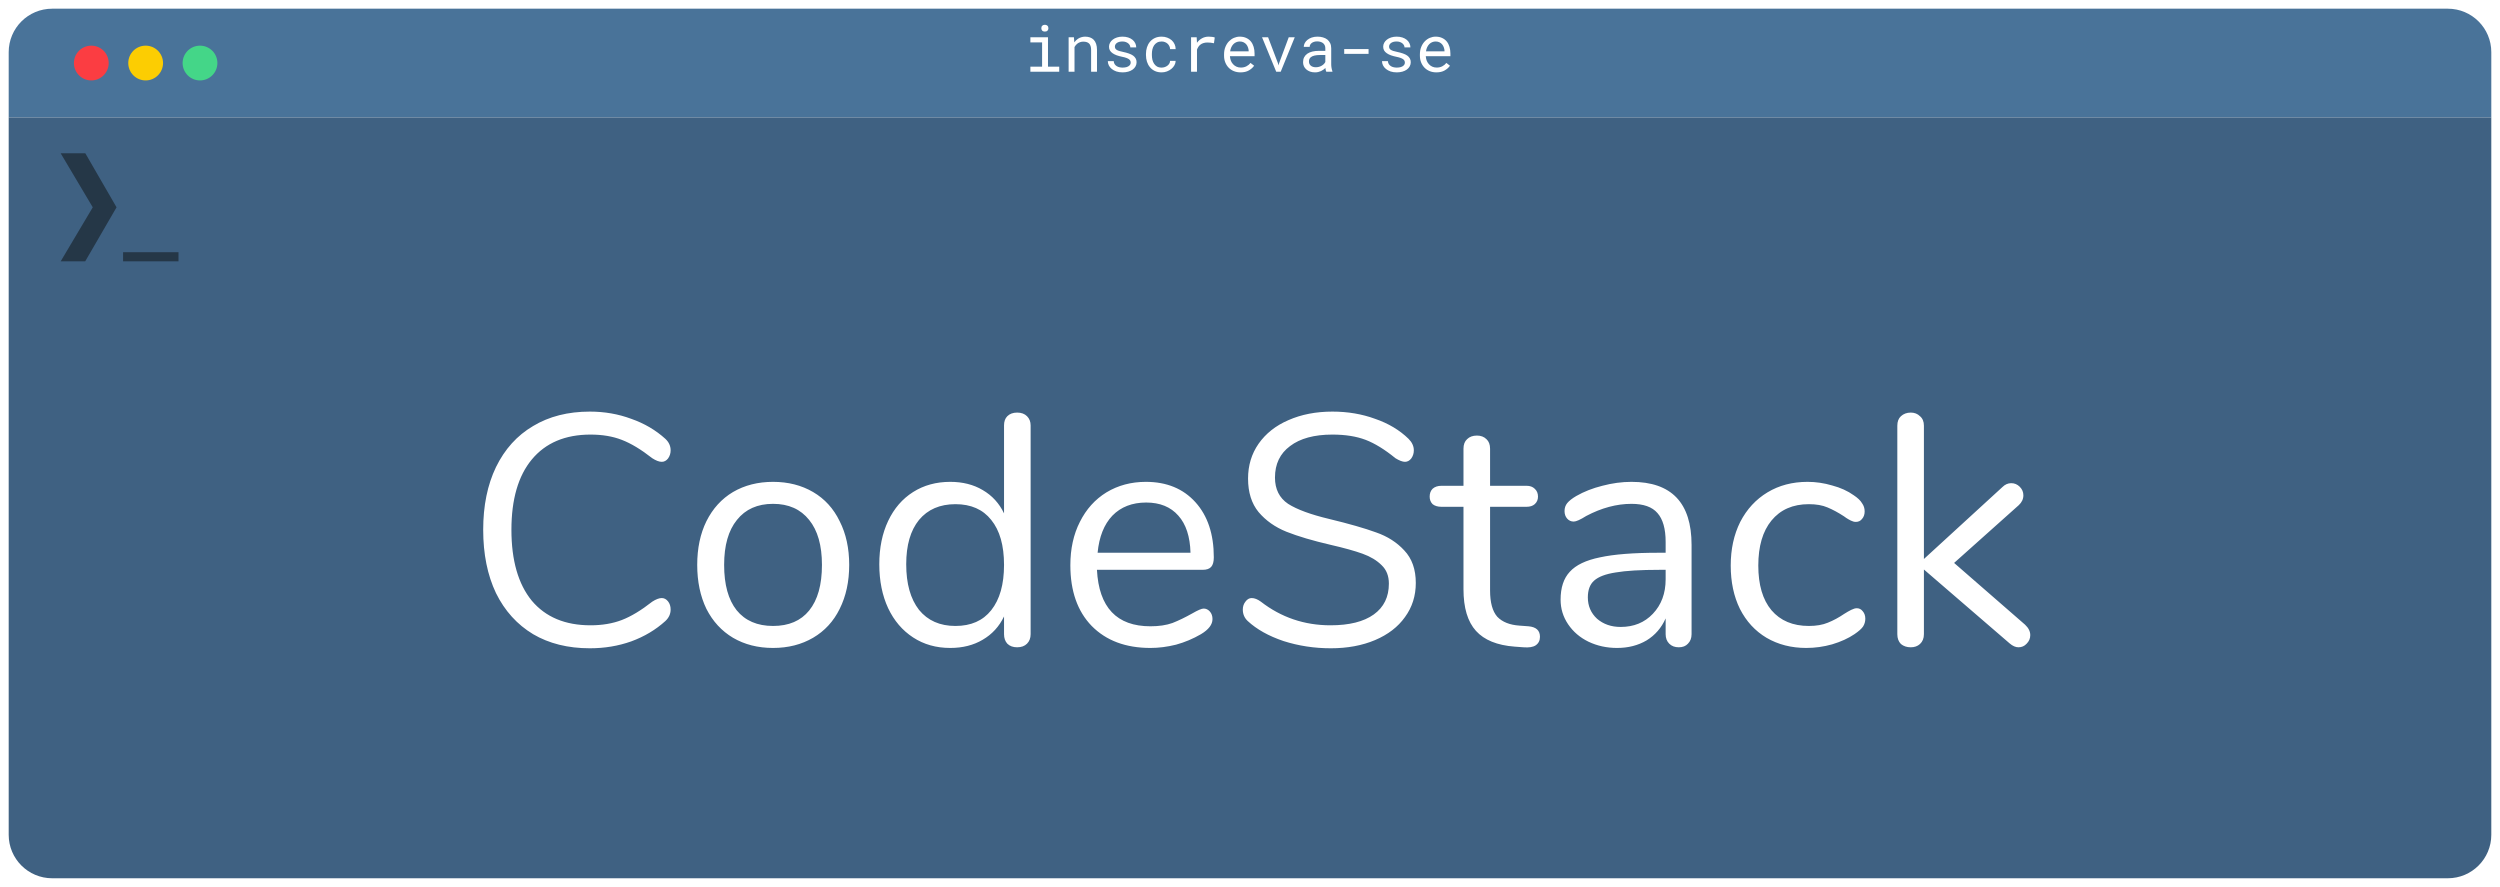 <svg width="1150" height="408" viewBox="0 0 1150 408" fill="none" xmlns="http://www.w3.org/2000/svg">
<g filter="url(#filter0_d)">
<path d="M4 20C4 8.954 12.954 0 24 0H1126C1137.05 0 1146 8.954 1146 20V50H4V20Z" fill="#497399"/>
</g>
<g filter="url(#filter1_d)">
<path d="M4 50H1146V380C1146 391.046 1137.05 400 1126 400H24C12.954 400 4 391.046 4 380V50Z" fill="#3F6182"/>
</g>
<path d="M271.343 298.208C261.276 298.208 252.569 296.044 245.22 291.715C237.871 287.286 232.184 280.994 228.157 272.84C224.231 264.585 222.268 254.871 222.268 243.697C222.268 232.624 224.231 223.01 228.157 214.856C232.184 206.601 237.871 200.31 245.22 195.981C252.569 191.552 261.276 189.337 271.343 189.337C278.088 189.337 284.43 190.444 290.369 192.659C296.409 194.773 301.644 197.843 306.073 201.87C307.684 203.38 308.489 205.142 308.489 207.155C308.489 208.564 308.086 209.823 307.281 210.93C306.476 211.937 305.519 212.44 304.412 212.44C303.204 212.44 301.744 211.886 300.033 210.779C294.899 206.752 290.218 203.934 285.99 202.323C281.863 200.712 277.081 199.907 271.645 199.907C259.968 199.907 250.958 203.732 244.616 211.383C238.375 218.933 235.254 229.704 235.254 243.697C235.254 257.79 238.375 268.662 244.616 276.313C250.958 283.863 259.968 287.638 271.645 287.638C276.98 287.638 281.762 286.833 285.99 285.222C290.218 283.611 294.899 280.793 300.033 276.766C301.744 275.659 303.204 275.105 304.412 275.105C305.519 275.105 306.476 275.608 307.281 276.615C308.086 277.622 308.489 278.88 308.489 280.39C308.489 282.403 307.684 284.165 306.073 285.675C301.644 289.702 296.409 292.822 290.369 295.037C284.43 297.151 278.088 298.208 271.343 298.208ZM355.6 298.057C348.654 298.057 342.513 296.497 337.178 293.376C331.943 290.255 327.866 285.826 324.947 280.088C322.128 274.249 320.719 267.505 320.719 259.854C320.719 252.203 322.128 245.509 324.947 239.771C327.866 233.932 331.943 229.453 337.178 226.332C342.513 223.211 348.654 221.651 355.6 221.651C362.546 221.651 368.687 223.211 374.022 226.332C379.357 229.453 383.434 233.932 386.253 239.771C389.172 245.509 390.632 252.203 390.632 259.854C390.632 267.505 389.172 274.249 386.253 280.088C383.434 285.826 379.357 290.255 374.022 293.376C368.687 296.497 362.546 298.057 355.6 298.057ZM355.6 287.94C362.848 287.94 368.385 285.574 372.21 280.843C376.136 276.011 378.099 269.015 378.099 259.854C378.099 250.895 376.136 243.999 372.21 239.167C368.284 234.234 362.747 231.768 355.6 231.768C348.453 231.768 342.916 234.234 338.99 239.167C335.064 243.999 333.101 250.895 333.101 259.854C333.101 268.914 335.014 275.86 338.839 280.692C342.765 285.524 348.352 287.94 355.6 287.94ZM467.897 189.79C469.809 189.79 471.319 190.344 472.427 191.451C473.534 192.558 474.088 193.968 474.088 195.679V291.715C474.088 293.527 473.534 294.987 472.427 296.094C471.319 297.201 469.809 297.755 467.897 297.755C465.984 297.755 464.474 297.201 463.367 296.094C462.36 294.987 461.857 293.527 461.857 291.715V283.561C459.642 288.192 456.37 291.765 452.042 294.282C447.814 296.799 442.831 298.057 437.093 298.057C430.65 298.057 424.962 296.446 420.03 293.225C415.097 290.004 411.272 285.524 408.554 279.786C405.836 273.947 404.477 267.203 404.477 259.552C404.477 252.002 405.836 245.358 408.554 239.62C411.272 233.882 415.097 229.453 420.03 226.332C424.962 223.211 430.65 221.651 437.093 221.651C442.831 221.651 447.814 222.909 452.042 225.426C456.37 227.943 459.642 231.516 461.857 236.147V195.679C461.857 193.867 462.36 192.458 463.367 191.451C464.474 190.344 465.984 189.79 467.897 189.79ZM439.509 287.94C446.656 287.94 452.142 285.524 455.968 280.692C459.894 275.759 461.857 268.813 461.857 259.854C461.857 250.895 459.894 243.999 455.968 239.167C452.142 234.335 446.656 231.919 439.509 231.919C432.361 231.919 426.774 234.335 422.748 239.167C418.822 243.999 416.859 250.794 416.859 259.552C416.859 268.511 418.822 275.508 422.748 280.541C426.774 285.474 432.361 287.94 439.509 287.94ZM553.669 279.937C554.777 279.937 555.733 280.39 556.538 281.296C557.344 282.202 557.746 283.36 557.746 284.769C557.746 287.286 555.985 289.601 552.461 291.715C548.837 293.829 545.012 295.44 540.985 296.547C536.959 297.554 533.033 298.057 529.207 298.057C517.832 298.057 508.822 294.685 502.178 287.94C495.635 281.195 492.363 271.884 492.363 260.005C492.363 252.455 493.823 245.811 496.742 240.073C499.662 234.234 503.739 229.704 508.973 226.483C514.309 223.262 520.349 221.651 527.093 221.651C536.657 221.651 544.257 224.772 549.894 231.013C555.532 237.254 558.35 245.71 558.35 256.381C558.35 258.394 557.948 259.854 557.142 260.76C556.337 261.666 555.028 262.119 553.216 262.119H504.594C505.5 279.434 513.705 288.091 529.207 288.091C533.133 288.091 536.506 287.588 539.324 286.581C542.143 285.474 545.163 284.014 548.384 282.202C551.002 280.692 552.763 279.937 553.669 279.937ZM527.244 231.164C520.802 231.164 515.617 233.177 511.691 237.204C507.866 241.231 505.601 246.918 504.896 254.267H547.629C547.428 246.818 545.566 241.13 542.042 237.204C538.519 233.177 533.586 231.164 527.244 231.164ZM612.158 298.208C604.608 298.208 597.36 297.101 590.414 294.886C583.569 292.571 578.083 289.5 573.955 285.675C572.445 284.266 571.69 282.504 571.69 280.39C571.69 278.981 572.093 277.773 572.898 276.766C573.704 275.659 574.66 275.105 575.767 275.105C577.076 275.105 578.485 275.659 579.995 276.766C589.357 284.014 600.028 287.638 612.007 287.638C620.665 287.638 627.309 285.977 631.939 282.655C636.57 279.333 638.885 274.602 638.885 268.461C638.885 264.938 637.778 262.119 635.563 260.005C633.349 257.79 630.429 256.029 626.805 254.72C623.181 253.411 618.299 252.052 612.158 250.643C603.904 248.73 597.109 246.717 591.773 244.603C586.539 242.489 582.26 239.469 578.938 235.543C575.717 231.617 574.106 226.483 574.106 220.141C574.106 214.101 575.717 208.766 578.938 204.135C582.26 199.404 586.841 195.78 592.679 193.263C598.619 190.646 605.363 189.337 612.913 189.337C619.96 189.337 626.503 190.444 632.543 192.659C638.684 194.773 643.818 197.843 647.945 201.87C649.556 203.481 650.361 205.242 650.361 207.155C650.361 208.564 649.959 209.823 649.153 210.93C648.348 211.937 647.392 212.44 646.284 212.44C645.177 212.44 643.717 211.886 641.905 210.779C636.973 206.752 632.392 203.934 628.164 202.323C623.936 200.712 618.853 199.907 612.913 199.907C604.558 199.907 598.065 201.669 593.434 205.192C588.804 208.615 586.488 213.447 586.488 219.688C586.488 225.023 588.502 229.05 592.528 231.768C596.656 234.385 602.947 236.701 611.403 238.714C620.564 240.929 627.762 242.992 632.996 244.905C638.231 246.717 642.56 249.485 645.982 253.21C649.506 256.935 651.267 261.918 651.267 268.159C651.267 274.098 649.606 279.333 646.284 283.863C643.063 288.393 638.483 291.916 632.543 294.433C626.604 296.95 619.809 298.208 612.158 298.208ZM703.099 288.091C706.623 288.393 708.384 290.004 708.384 292.923C708.384 294.634 707.73 295.943 706.421 296.849C705.213 297.654 703.351 297.956 700.834 297.755L696.757 297.453C688.704 296.849 682.765 294.433 678.939 290.205C675.114 285.977 673.201 279.585 673.201 271.028V233.127H663.084C661.373 233.127 660.014 232.724 659.007 231.919C658.101 231.013 657.648 229.855 657.648 228.446C657.648 226.936 658.101 225.728 659.007 224.822C660.014 223.916 661.373 223.463 663.084 223.463H673.201V206.4C673.201 204.487 673.755 203.028 674.862 202.021C675.97 200.914 677.48 200.36 679.392 200.36C681.204 200.36 682.664 200.914 683.771 202.021C684.879 203.028 685.432 204.487 685.432 206.4V223.463H702.193C703.804 223.463 705.062 223.916 705.968 224.822C706.975 225.728 707.478 226.936 707.478 228.446C707.478 229.855 706.975 231.013 705.968 231.919C705.062 232.724 703.804 233.127 702.193 233.127H685.432V271.632C685.432 277.169 686.54 281.195 688.754 283.712C691.07 286.128 694.492 287.487 699.022 287.789L703.099 288.091ZM750.49 221.651C768.912 221.651 778.123 231.315 778.123 250.643V291.715C778.123 293.527 777.569 294.987 776.462 296.094C775.455 297.201 774.046 297.755 772.234 297.755C770.422 297.755 768.962 297.201 767.855 296.094C766.747 294.987 766.194 293.527 766.194 291.715V284.467C764.281 288.796 761.362 292.168 757.436 294.584C753.51 296.899 748.98 298.057 743.846 298.057C739.114 298.057 734.735 297.101 730.709 295.188C726.783 293.275 723.662 290.608 721.347 287.185C719.031 283.762 717.874 279.987 717.874 275.86C717.874 270.323 719.283 266.045 722.102 263.025C724.92 259.904 729.551 257.69 735.994 256.381C742.436 254.972 751.396 254.267 762.872 254.267H766.194V249.284C766.194 243.244 764.935 238.815 762.419 235.996C760.003 233.177 756.026 231.768 750.49 231.768C743.644 231.768 736.698 233.63 729.652 237.355C726.934 239.066 725.021 239.922 723.914 239.922C722.706 239.922 721.699 239.469 720.894 238.563C720.088 237.657 719.686 236.499 719.686 235.09C719.686 233.681 720.088 232.473 720.894 231.466C721.8 230.359 723.209 229.251 725.122 228.144C728.645 226.131 732.621 224.57 737.051 223.463C741.581 222.255 746.06 221.651 750.49 221.651ZM745.507 288.393C751.547 288.393 756.479 286.38 760.305 282.353C764.231 278.226 766.194 272.941 766.194 266.498V262.119H763.476C754.617 262.119 747.872 262.522 743.242 263.327C738.611 264.032 735.289 265.29 733.276 267.102C731.363 268.813 730.407 271.38 730.407 274.803C730.407 278.729 731.816 282.001 734.635 284.618C737.554 287.135 741.178 288.393 745.507 288.393ZM830.863 298.057C824.018 298.057 817.927 296.497 812.592 293.376C807.357 290.255 803.28 285.826 800.361 280.088C797.542 274.35 796.133 267.706 796.133 260.156C796.133 252.606 797.593 245.912 800.512 240.073C803.532 234.234 807.71 229.704 813.045 226.483C818.38 223.262 824.521 221.651 831.467 221.651C835.292 221.651 839.067 222.205 842.792 223.312C846.617 224.319 849.939 225.829 852.758 227.842C854.57 229.05 855.828 230.258 856.533 231.466C857.338 232.573 857.741 233.832 857.741 235.241C857.741 236.65 857.338 237.808 856.533 238.714C855.828 239.62 854.872 240.073 853.664 240.073C852.959 240.073 852.204 239.872 851.399 239.469C850.594 239.066 849.889 238.664 849.285 238.261C848.782 237.858 848.429 237.607 848.228 237.506C845.611 235.795 843.094 234.436 840.678 233.429C838.363 232.422 835.494 231.919 832.071 231.919C824.722 231.919 818.984 234.436 814.857 239.469C810.83 244.402 808.817 251.297 808.817 260.156C808.817 269.015 810.83 275.86 814.857 280.692C818.984 285.524 824.722 287.94 832.071 287.94C835.494 287.94 838.413 287.437 840.829 286.43C843.346 285.423 845.862 284.064 848.379 282.353C849.486 281.648 850.543 281.044 851.55 280.541C852.557 280.038 853.412 279.786 854.117 279.786C855.224 279.786 856.13 280.239 856.835 281.145C857.64 282.051 858.043 283.209 858.043 284.618C858.043 285.927 857.691 287.135 856.986 288.242C856.281 289.249 854.973 290.406 853.06 291.715C850.241 293.628 846.819 295.188 842.792 296.396C838.866 297.503 834.89 298.057 830.863 298.057ZM931.507 287.336C933.118 288.846 933.923 290.457 933.923 292.168C933.923 293.678 933.369 294.987 932.262 296.094C931.255 297.201 929.997 297.755 928.487 297.755C927.178 297.755 925.819 297.151 924.41 295.943L884.999 261.968V291.715C884.999 293.628 884.395 295.138 883.187 296.245C882.08 297.252 880.67 297.755 878.959 297.755C877.147 297.755 875.637 297.252 874.429 296.245C873.322 295.138 872.768 293.628 872.768 291.715V195.83C872.768 193.917 873.322 192.458 874.429 191.451C875.637 190.344 877.147 189.79 878.959 189.79C880.67 189.79 882.08 190.344 883.187 191.451C884.395 192.458 884.999 193.917 884.999 195.83V257.136L921.088 224.067C922.296 222.859 923.655 222.255 925.165 222.255C926.675 222.255 927.984 222.809 929.091 223.916C930.198 225.023 930.752 226.332 930.752 227.842C930.752 229.553 930.047 231.063 928.638 232.372L898.891 258.948L931.507 287.336Z" fill="white"/>
<path d="M473.974 17.15V19.509H479.364V30.656H473.974V33H487.245V30.656H482.074V17.15H473.974ZM479.013 12.99C479.013 13.43 479.145 13.796 479.408 14.089C479.682 14.382 480.092 14.528 480.639 14.528C481.176 14.528 481.581 14.382 481.854 14.089C482.128 13.796 482.265 13.43 482.265 12.99C482.265 12.746 482.226 12.521 482.147 12.316C482.069 12.111 481.952 11.94 481.796 11.804C481.669 11.677 481.508 11.579 481.312 11.511C481.117 11.433 480.893 11.394 480.639 11.394C480.385 11.394 480.155 11.433 479.95 11.511C479.755 11.579 479.594 11.677 479.467 11.804C479.311 11.95 479.193 12.126 479.115 12.331C479.047 12.536 479.013 12.756 479.013 12.99ZM491.566 33H494.276V21.633C494.462 21.291 494.677 20.979 494.921 20.695C495.175 20.412 495.448 20.163 495.741 19.948C496.103 19.704 496.498 19.514 496.928 19.377C497.357 19.23 497.821 19.157 498.319 19.157C498.896 19.157 499.403 19.226 499.843 19.362C500.292 19.499 500.673 19.719 500.985 20.021C501.288 20.324 501.518 20.72 501.674 21.208C501.83 21.696 501.908 22.292 501.908 22.995V33H504.618V22.936C504.618 21.882 504.486 20.974 504.223 20.212C503.969 19.44 503.603 18.806 503.124 18.308C502.646 17.81 502.064 17.443 501.381 17.209C500.707 16.975 499.955 16.857 499.125 16.857C498.51 16.867 497.924 16.96 497.367 17.136C496.82 17.302 496.312 17.541 495.844 17.854C495.531 18.059 495.233 18.303 494.95 18.586C494.677 18.859 494.423 19.162 494.188 19.494L493.998 17.15H491.566V33ZM520.116 28.796C520.116 29.05 520.067 29.289 519.97 29.514C519.872 29.738 519.73 29.943 519.545 30.129C519.242 30.432 518.822 30.671 518.285 30.847C517.748 31.013 517.118 31.096 516.396 31.096C515.937 31.096 515.473 31.047 515.004 30.949C514.535 30.852 514.11 30.686 513.729 30.451C513.339 30.217 513.012 29.909 512.748 29.528C512.494 29.148 512.348 28.679 512.309 28.122H509.599C509.599 28.796 509.75 29.445 510.053 30.07C510.365 30.695 510.814 31.242 511.4 31.711C511.977 32.19 512.685 32.575 513.524 32.868C514.364 33.151 515.321 33.293 516.396 33.293C517.333 33.293 518.197 33.181 518.988 32.956C519.779 32.731 520.458 32.414 521.024 32.004C521.591 31.594 522.03 31.101 522.343 30.524C522.665 29.948 522.826 29.309 522.826 28.605C522.826 27.951 522.685 27.375 522.401 26.877C522.128 26.379 521.728 25.939 521.2 25.559C520.673 25.188 520.023 24.87 519.252 24.606C518.48 24.333 517.606 24.094 516.63 23.889C515.888 23.742 515.272 23.591 514.784 23.435C514.306 23.278 513.925 23.102 513.642 22.907C513.349 22.712 513.144 22.492 513.026 22.248C512.909 22.004 512.851 21.726 512.851 21.413C512.851 21.11 512.924 20.817 513.07 20.534C513.217 20.251 513.437 20.002 513.729 19.787C514.013 19.572 514.369 19.401 514.799 19.274C515.238 19.148 515.746 19.084 516.322 19.084C516.879 19.084 517.377 19.162 517.816 19.318C518.266 19.475 518.646 19.68 518.959 19.934C519.271 20.188 519.516 20.48 519.691 20.812C519.867 21.135 519.955 21.467 519.955 21.809H522.665C522.665 21.115 522.514 20.471 522.211 19.875C521.918 19.27 521.498 18.742 520.951 18.293C520.404 17.844 519.74 17.492 518.959 17.238C518.178 16.984 517.299 16.857 516.322 16.857C515.414 16.857 514.579 16.98 513.817 17.224C513.065 17.468 512.416 17.8 511.869 18.22C511.322 18.64 510.897 19.133 510.595 19.699C510.292 20.256 510.141 20.856 510.141 21.501C510.141 22.155 510.287 22.731 510.58 23.23C510.873 23.718 511.288 24.143 511.825 24.504C512.353 24.875 512.987 25.192 513.729 25.456C514.481 25.72 515.312 25.944 516.22 26.13C516.962 26.276 517.582 26.442 518.08 26.628C518.578 26.804 518.979 26.999 519.281 27.214C519.584 27.429 519.799 27.668 519.926 27.932C520.053 28.186 520.116 28.474 520.116 28.796ZM534.354 31.096C533.505 31.096 532.792 30.93 532.216 30.598C531.649 30.256 531.195 29.811 530.854 29.265C530.502 28.727 530.248 28.122 530.092 27.448C529.945 26.765 529.872 26.076 529.872 25.383V24.768C529.872 24.084 529.945 23.405 530.092 22.731C530.248 22.058 530.502 21.447 530.854 20.9C531.205 20.363 531.664 19.929 532.23 19.597C532.807 19.255 533.515 19.084 534.354 19.084C534.901 19.084 535.409 19.177 535.878 19.362C536.356 19.548 536.767 19.802 537.108 20.124C537.45 20.446 537.719 20.822 537.914 21.252C538.119 21.672 538.227 22.121 538.236 22.6H540.8C540.8 21.799 540.639 21.047 540.316 20.344C539.994 19.641 539.55 19.03 538.983 18.513C538.407 18.005 537.724 17.605 536.933 17.311C536.151 17.009 535.292 16.857 534.354 16.857C533.153 16.857 532.104 17.072 531.205 17.502C530.307 17.932 529.56 18.508 528.964 19.23C528.358 19.963 527.904 20.808 527.602 21.765C527.299 22.722 527.147 23.723 527.147 24.768V25.383C527.147 26.438 527.299 27.443 527.602 28.4C527.904 29.348 528.358 30.183 528.964 30.905C529.56 31.638 530.307 32.219 531.205 32.648C532.104 33.078 533.153 33.293 534.354 33.293C535.194 33.293 536 33.151 536.771 32.868C537.543 32.575 538.227 32.185 538.822 31.696C539.418 31.218 539.892 30.661 540.243 30.026C540.604 29.382 540.79 28.708 540.8 28.005H538.236C538.227 28.444 538.109 28.855 537.885 29.235C537.67 29.606 537.382 29.929 537.021 30.202C536.659 30.485 536.244 30.705 535.775 30.861C535.316 31.018 534.843 31.096 534.354 31.096ZM556.005 16.857C554.853 16.857 553.822 17.111 552.914 17.619C552.016 18.117 551.244 18.801 550.6 19.67L550.585 19.274L550.468 17.15H547.89V33H550.614V22.834C550.79 22.346 551.01 21.906 551.273 21.516C551.547 21.115 551.864 20.778 552.226 20.505C552.626 20.192 553.095 19.958 553.632 19.802C554.169 19.636 554.77 19.553 555.434 19.553C555.951 19.553 556.444 19.582 556.913 19.641C557.392 19.689 557.895 19.773 558.422 19.89L558.788 17.238C558.515 17.121 558.104 17.028 557.558 16.96C557.021 16.892 556.503 16.857 556.005 16.857ZM570.639 33.293C572.182 33.293 573.476 32.985 574.521 32.37C575.575 31.745 576.366 31.032 576.894 30.231L575.238 28.942C574.74 29.587 574.115 30.105 573.363 30.495C572.611 30.886 571.752 31.081 570.785 31.081C570.053 31.081 569.384 30.944 568.778 30.671C568.173 30.398 567.655 30.021 567.226 29.543C566.806 29.094 566.474 28.576 566.229 27.99C565.995 27.404 565.844 26.726 565.775 25.954V25.852H577.099V24.636C577.099 23.532 576.957 22.507 576.674 21.56C576.4 20.612 575.98 19.787 575.414 19.084C574.848 18.391 574.135 17.849 573.275 17.458C572.426 17.058 571.43 16.857 570.287 16.857C569.379 16.857 568.49 17.043 567.621 17.414C566.762 17.785 565.995 18.317 565.321 19.011C564.638 19.714 564.091 20.573 563.681 21.589C563.271 22.595 563.065 23.737 563.065 25.017V25.632C563.065 26.735 563.251 27.756 563.622 28.693C563.993 29.631 564.511 30.441 565.175 31.125C565.839 31.809 566.635 32.341 567.562 32.722C568.5 33.102 569.525 33.293 570.639 33.293ZM570.287 19.084C570.98 19.084 571.576 19.211 572.074 19.465C572.582 19.719 573.002 20.051 573.334 20.461C573.666 20.871 573.925 21.359 574.11 21.926C574.296 22.482 574.389 23.005 574.389 23.493V23.625H565.863C565.971 22.893 566.156 22.248 566.42 21.691C566.693 21.125 567.025 20.646 567.416 20.256C567.807 19.875 568.246 19.587 568.734 19.392C569.223 19.186 569.74 19.084 570.287 19.084ZM587.06 33H589.125L595.585 17.15H592.816L588.378 29.104L588.114 30.085L587.865 29.104L583.324 17.15H580.541L587.06 33ZM610.087 33H612.914V32.766C612.738 32.326 612.602 31.814 612.504 31.227C612.406 30.632 612.357 30.07 612.357 29.543V22.175C612.357 21.286 612.196 20.51 611.874 19.846C611.552 19.182 611.112 18.625 610.556 18.176C609.989 17.736 609.32 17.409 608.549 17.194C607.777 16.97 606.942 16.857 606.044 16.857C605.058 16.857 604.174 16.994 603.393 17.268C602.621 17.541 601.967 17.898 601.43 18.337C600.883 18.786 600.463 19.289 600.17 19.846C599.887 20.402 599.74 20.969 599.73 21.545H602.455C602.455 21.213 602.533 20.895 602.689 20.593C602.855 20.28 603.085 20.012 603.378 19.787C603.671 19.562 604.027 19.382 604.447 19.245C604.877 19.108 605.36 19.04 605.897 19.04C606.474 19.04 606.991 19.113 607.45 19.26C607.919 19.406 608.314 19.611 608.637 19.875C608.959 20.148 609.208 20.476 609.384 20.856C609.56 21.237 609.647 21.667 609.647 22.145V23.391H606.688C605.585 23.391 604.584 23.498 603.686 23.713C602.797 23.928 602.035 24.25 601.4 24.68C600.766 25.119 600.272 25.666 599.921 26.32C599.579 26.975 599.408 27.736 599.408 28.605C599.408 29.27 599.535 29.89 599.789 30.466C600.053 31.032 600.424 31.52 600.902 31.931C601.371 32.351 601.942 32.683 602.616 32.927C603.3 33.171 604.062 33.293 604.901 33.293C605.419 33.293 605.907 33.239 606.366 33.132C606.825 33.024 607.26 32.878 607.67 32.692C608.07 32.507 608.437 32.292 608.769 32.048C609.11 31.804 609.418 31.545 609.691 31.271C609.721 31.604 609.765 31.926 609.823 32.238C609.892 32.541 609.979 32.795 610.087 33ZM605.297 30.935C604.77 30.935 604.306 30.866 603.905 30.73C603.505 30.593 603.173 30.402 602.909 30.158C602.646 29.924 602.445 29.641 602.309 29.309C602.182 28.977 602.118 28.615 602.118 28.225C602.118 27.814 602.191 27.448 602.338 27.126C602.494 26.804 602.719 26.525 603.012 26.291C603.422 25.959 603.974 25.715 604.667 25.559C605.37 25.393 606.19 25.31 607.128 25.31H609.647V28.518C609.491 28.83 609.276 29.133 609.003 29.426C608.729 29.709 608.407 29.963 608.036 30.188C607.655 30.412 607.235 30.593 606.776 30.73C606.317 30.866 605.824 30.935 605.297 30.935ZM629.54 24.782V22.556H618.334V24.782H629.54ZM646.239 28.796C646.239 29.05 646.19 29.289 646.093 29.514C645.995 29.738 645.854 29.943 645.668 30.129C645.365 30.432 644.945 30.671 644.408 30.847C643.871 31.013 643.241 31.096 642.519 31.096C642.06 31.096 641.596 31.047 641.127 30.949C640.658 30.852 640.233 30.686 639.853 30.451C639.462 30.217 639.135 29.909 638.871 29.528C638.617 29.148 638.471 28.679 638.432 28.122H635.722C635.722 28.796 635.873 29.445 636.176 30.07C636.488 30.695 636.938 31.242 637.523 31.711C638.1 32.19 638.808 32.575 639.647 32.868C640.487 33.151 641.444 33.293 642.519 33.293C643.456 33.293 644.32 33.181 645.111 32.956C645.902 32.731 646.581 32.414 647.147 32.004C647.714 31.594 648.153 31.101 648.466 30.524C648.788 29.948 648.949 29.309 648.949 28.605C648.949 27.951 648.808 27.375 648.524 26.877C648.251 26.379 647.851 25.939 647.323 25.559C646.796 25.188 646.146 24.87 645.375 24.606C644.604 24.333 643.729 24.094 642.753 23.889C642.011 23.742 641.396 23.591 640.907 23.435C640.429 23.278 640.048 23.102 639.765 22.907C639.472 22.712 639.267 22.492 639.149 22.248C639.032 22.004 638.974 21.726 638.974 21.413C638.974 21.11 639.047 20.817 639.193 20.534C639.34 20.251 639.56 20.002 639.853 19.787C640.136 19.572 640.492 19.401 640.922 19.274C641.361 19.148 641.869 19.084 642.445 19.084C643.002 19.084 643.5 19.162 643.939 19.318C644.389 19.475 644.77 19.68 645.082 19.934C645.395 20.188 645.639 20.48 645.814 20.812C645.99 21.135 646.078 21.467 646.078 21.809H648.788C648.788 21.115 648.637 20.471 648.334 19.875C648.041 19.27 647.621 18.742 647.074 18.293C646.527 17.844 645.863 17.492 645.082 17.238C644.301 16.984 643.422 16.857 642.445 16.857C641.537 16.857 640.702 16.98 639.94 17.224C639.188 17.468 638.539 17.8 637.992 18.22C637.445 18.64 637.021 19.133 636.718 19.699C636.415 20.256 636.264 20.856 636.264 21.501C636.264 22.155 636.41 22.731 636.703 23.23C636.996 23.718 637.411 24.143 637.948 24.504C638.476 24.875 639.11 25.192 639.853 25.456C640.604 25.72 641.435 25.944 642.343 26.13C643.085 26.276 643.705 26.442 644.203 26.628C644.701 26.804 645.102 26.999 645.404 27.214C645.707 27.429 645.922 27.668 646.049 27.932C646.176 28.186 646.239 28.474 646.239 28.796ZM660.727 33.293C662.27 33.293 663.563 32.985 664.608 32.37C665.663 31.745 666.454 31.032 666.981 30.231L665.326 28.942C664.828 29.587 664.203 30.105 663.451 30.495C662.699 30.886 661.84 31.081 660.873 31.081C660.141 31.081 659.472 30.944 658.866 30.671C658.261 30.398 657.743 30.021 657.313 29.543C656.894 29.094 656.562 28.576 656.317 27.99C656.083 27.404 655.932 26.726 655.863 25.954V25.852H667.187V24.636C667.187 23.532 667.045 22.507 666.762 21.56C666.488 20.612 666.068 19.787 665.502 19.084C664.936 18.391 664.223 17.849 663.363 17.458C662.514 17.058 661.518 16.857 660.375 16.857C659.467 16.857 658.578 17.043 657.709 17.414C656.85 17.785 656.083 18.317 655.409 19.011C654.726 19.714 654.179 20.573 653.769 21.589C653.358 22.595 653.153 23.737 653.153 25.017V25.632C653.153 26.735 653.339 27.756 653.71 28.693C654.081 29.631 654.599 30.441 655.263 31.125C655.927 31.809 656.723 32.341 657.65 32.722C658.588 33.102 659.613 33.293 660.727 33.293ZM660.375 19.084C661.068 19.084 661.664 19.211 662.162 19.465C662.67 19.719 663.09 20.051 663.422 20.461C663.754 20.871 664.013 21.359 664.198 21.926C664.384 22.482 664.477 23.005 664.477 23.493V23.625H655.951C656.059 22.893 656.244 22.248 656.508 21.691C656.781 21.125 657.113 20.646 657.504 20.256C657.895 19.875 658.334 19.587 658.822 19.392C659.311 19.186 659.828 19.084 660.375 19.084Z" fill="white"/>
<path d="M27.907 120.218L42.67 95.366L27.907 70.514H39.25L53.614 95.366L39.193 120.218H27.907ZM82.111 120.203H56.617V116H82.111V120.203Z" fill="#253747"/>
<g filter="url(#filter2_d)">
<circle cx="42" cy="25" r="8" fill="#FB3D42"/>
</g>
<g filter="url(#filter3_d)">
<circle cx="92" cy="25" r="8" fill="#44D688"/>
</g>
<g filter="url(#filter4_d)">
<circle cx="67" cy="25" r="8" fill="#FCCD02"/>
</g>
<defs>
<filter id="filter0_d" x="0" y="0" width="1150" height="58" filterUnits="userSpaceOnUse" color-interpolation-filters="sRGB">
<feFlood flood-opacity="0" result="BackgroundImageFix"/>
<feColorMatrix in="SourceAlpha" type="matrix" values="0 0 0 0 0 0 0 0 0 0 0 0 0 0 0 0 0 0 127 0"/>
<feOffset dy="4"/>
<feGaussianBlur stdDeviation="2"/>
<feColorMatrix type="matrix" values="0 0 0 0 0 0 0 0 0 0 0 0 0 0 0 0 0 0 0.25 0"/>
<feBlend mode="normal" in2="BackgroundImageFix" result="effect1_dropShadow"/>
<feBlend mode="normal" in="SourceGraphic" in2="effect1_dropShadow" result="shape"/>
</filter>
<filter id="filter1_d" x="0" y="50" width="1150" height="358" filterUnits="userSpaceOnUse" color-interpolation-filters="sRGB">
<feFlood flood-opacity="0" result="BackgroundImageFix"/>
<feColorMatrix in="SourceAlpha" type="matrix" values="0 0 0 0 0 0 0 0 0 0 0 0 0 0 0 0 0 0 127 0"/>
<feOffset dy="4"/>
<feGaussianBlur stdDeviation="2"/>
<feColorMatrix type="matrix" values="0 0 0 0 0 0 0 0 0 0 0 0 0 0 0 0 0 0 0.25 0"/>
<feBlend mode="normal" in2="BackgroundImageFix" result="effect1_dropShadow"/>
<feBlend mode="normal" in="SourceGraphic" in2="effect1_dropShadow" result="shape"/>
</filter>
<filter id="filter2_d" x="30" y="17" width="24" height="24" filterUnits="userSpaceOnUse" color-interpolation-filters="sRGB">
<feFlood flood-opacity="0" result="BackgroundImageFix"/>
<feColorMatrix in="SourceAlpha" type="matrix" values="0 0 0 0 0 0 0 0 0 0 0 0 0 0 0 0 0 0 127 0"/>
<feOffset dy="4"/>
<feGaussianBlur stdDeviation="2"/>
<feColorMatrix type="matrix" values="0 0 0 0 0 0 0 0 0 0 0 0 0 0 0 0 0 0 0.25 0"/>
<feBlend mode="normal" in2="BackgroundImageFix" result="effect1_dropShadow"/>
<feBlend mode="normal" in="SourceGraphic" in2="effect1_dropShadow" result="shape"/>
</filter>
<filter id="filter3_d" x="80" y="17" width="24" height="24" filterUnits="userSpaceOnUse" color-interpolation-filters="sRGB">
<feFlood flood-opacity="0" result="BackgroundImageFix"/>
<feColorMatrix in="SourceAlpha" type="matrix" values="0 0 0 0 0 0 0 0 0 0 0 0 0 0 0 0 0 0 127 0"/>
<feOffset dy="4"/>
<feGaussianBlur stdDeviation="2"/>
<feColorMatrix type="matrix" values="0 0 0 0 0 0 0 0 0 0 0 0 0 0 0 0 0 0 0.25 0"/>
<feBlend mode="normal" in2="BackgroundImageFix" result="effect1_dropShadow"/>
<feBlend mode="normal" in="SourceGraphic" in2="effect1_dropShadow" result="shape"/>
</filter>
<filter id="filter4_d" x="55" y="17" width="24" height="24" filterUnits="userSpaceOnUse" color-interpolation-filters="sRGB">
<feFlood flood-opacity="0" result="BackgroundImageFix"/>
<feColorMatrix in="SourceAlpha" type="matrix" values="0 0 0 0 0 0 0 0 0 0 0 0 0 0 0 0 0 0 127 0"/>
<feOffset dy="4"/>
<feGaussianBlur stdDeviation="2"/>
<feColorMatrix type="matrix" values="0 0 0 0 0 0 0 0 0 0 0 0 0 0 0 0 0 0 0.25 0"/>
<feBlend mode="normal" in2="BackgroundImageFix" result="effect1_dropShadow"/>
<feBlend mode="normal" in="SourceGraphic" in2="effect1_dropShadow" result="shape"/>
</filter>
</defs>
</svg>
